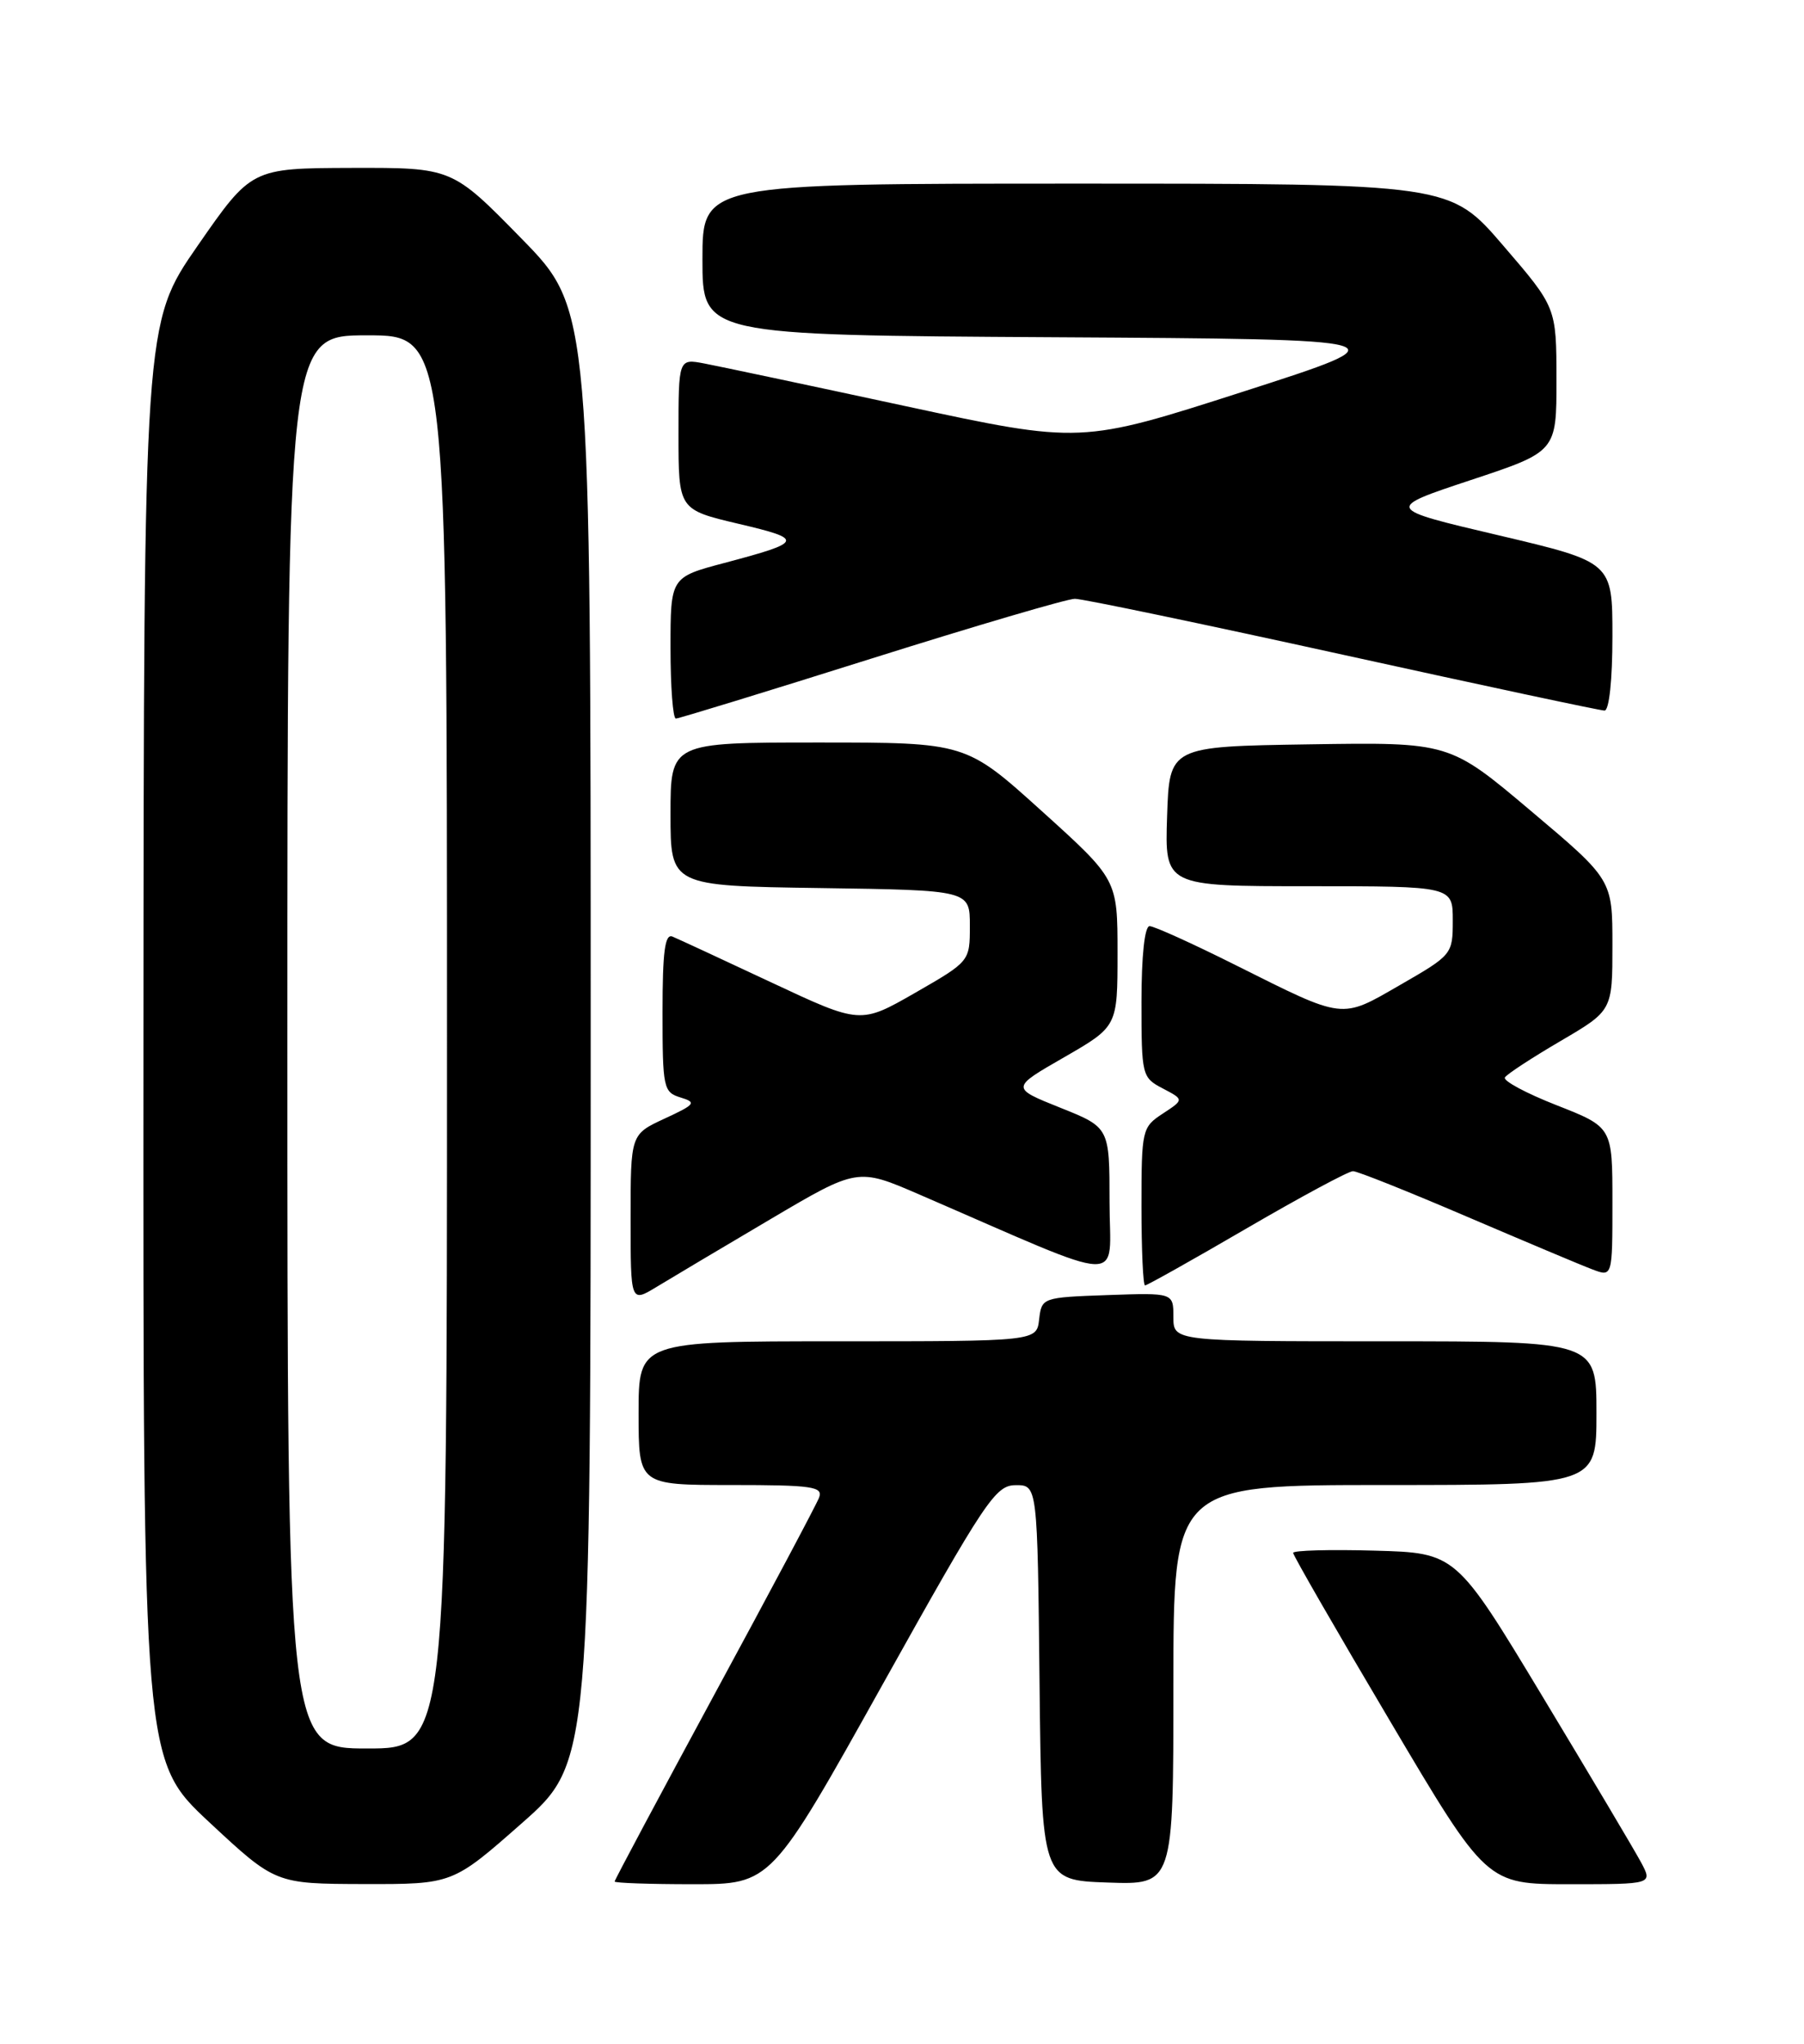 <?xml version="1.0" encoding="UTF-8" standalone="no"?>
<!DOCTYPE svg PUBLIC "-//W3C//DTD SVG 1.1//EN" "http://www.w3.org/Graphics/SVG/1.1/DTD/svg11.dtd" >
<svg xmlns="http://www.w3.org/2000/svg" xmlns:xlink="http://www.w3.org/1999/xlink" version="1.1" viewBox="0 0 226 256">
 <g >
 <path fill="currentColor"
d=" M 65.35 228.38 C 74.00 220.75 74.00 220.75 74.00 129.75 C 74.00 38.74 74.00 38.74 65.32 29.87 C 56.64 21.00 56.64 21.00 44.07 21.03 C 31.50 21.07 31.50 21.07 24.76 30.78 C 18.02 40.50 18.02 40.50 17.97 130.50 C 17.93 220.50 17.93 220.50 26.21 228.23 C 34.50 235.95 34.50 235.95 45.60 235.98 C 56.70 236.00 56.70 236.00 65.35 228.38 Z  M 110.55 211.02 C 123.45 187.91 124.71 186.03 127.23 186.02 C 129.97 186.00 129.97 186.00 130.23 210.75 C 130.50 235.50 130.50 235.50 138.75 235.79 C 147.00 236.08 147.00 236.08 147.00 211.04 C 147.00 186.00 147.00 186.00 173.50 186.00 C 200.00 186.00 200.00 186.00 200.00 177.00 C 200.00 168.00 200.00 168.00 173.50 168.00 C 147.00 168.00 147.00 168.00 147.00 164.96 C 147.00 161.92 147.00 161.92 138.75 162.21 C 130.58 162.50 130.50 162.53 130.18 165.25 C 129.87 168.00 129.87 168.00 104.93 168.00 C 80.00 168.00 80.00 168.00 80.00 177.00 C 80.00 186.00 80.00 186.00 91.61 186.00 C 101.77 186.00 103.14 186.20 102.61 187.58 C 102.28 188.45 96.38 199.54 89.50 212.23 C 82.63 224.93 77.00 235.47 77.00 235.66 C 77.00 235.85 81.41 236.00 86.80 236.00 C 96.61 236.00 96.61 236.00 110.55 211.02 Z  M 205.58 233.25 C 204.77 231.74 199.22 222.40 193.25 212.50 C 182.40 194.50 182.40 194.50 172.20 194.22 C 166.59 194.06 162.00 194.19 162.00 194.50 C 162.00 194.81 167.45 204.28 174.12 215.53 C 186.23 236.00 186.23 236.00 196.64 236.00 C 207.05 236.00 207.05 236.00 205.58 233.25 Z  M 96.46 152.74 C 107.43 146.26 107.43 146.26 115.21 149.63 C 141.79 161.13 139.00 161.02 139.00 150.57 C 139.00 141.21 139.00 141.21 132.82 138.74 C 126.63 136.26 126.63 136.26 133.32 132.42 C 140.00 128.57 140.00 128.57 140.00 119.37 C 140.00 110.16 140.00 110.16 130.50 101.58 C 121.00 93.00 121.00 93.00 102.50 93.00 C 84.00 93.00 84.00 93.00 84.00 101.98 C 84.00 110.96 84.00 110.96 102.75 111.23 C 121.50 111.50 121.50 111.50 121.50 115.95 C 121.50 120.41 121.50 120.41 114.65 124.35 C 107.79 128.28 107.79 128.28 96.65 123.06 C 90.52 120.18 84.94 117.60 84.25 117.31 C 83.30 116.91 83.00 119.17 83.00 126.78 C 83.00 136.27 83.11 136.80 85.25 137.46 C 87.30 138.08 87.12 138.32 83.25 140.11 C 79.00 142.08 79.00 142.08 79.00 152.62 C 79.00 163.16 79.00 163.16 82.25 161.19 C 84.04 160.10 90.43 156.30 96.46 152.74 Z  M 156.20 153.84 C 162.97 149.90 168.95 146.68 169.50 146.69 C 170.05 146.69 176.45 149.25 183.73 152.37 C 191.01 155.48 198.09 158.47 199.48 158.99 C 202.00 159.95 202.00 159.95 202.00 150.56 C 202.00 141.18 202.00 141.18 195.03 138.44 C 191.20 136.94 188.27 135.37 188.53 134.95 C 188.79 134.53 191.93 132.48 195.50 130.39 C 202.00 126.58 202.00 126.58 202.00 118.38 C 202.00 110.18 202.00 110.18 191.79 101.57 C 181.59 92.96 181.59 92.96 164.04 93.23 C 146.50 93.50 146.50 93.50 146.21 102.25 C 145.92 111.00 145.92 111.00 163.96 111.00 C 182.00 111.00 182.00 111.00 182.00 115.29 C 182.00 119.52 181.91 119.62 175.45 123.34 C 167.90 127.69 168.56 127.76 154.77 120.87 C 149.42 118.19 144.58 116.00 144.02 116.00 C 143.40 116.00 143.00 119.71 143.00 125.47 C 143.00 134.71 143.06 134.97 145.67 136.33 C 148.34 137.73 148.34 137.73 145.67 139.48 C 143.07 141.18 143.00 141.51 143.00 151.12 C 143.00 156.55 143.20 161.00 143.45 161.00 C 143.70 161.00 149.44 157.78 156.20 153.84 Z  M 109.13 82.50 C 122.22 78.38 133.70 75.00 134.66 75.00 C 135.62 75.00 150.71 78.15 168.21 82.00 C 185.71 85.85 200.47 89.00 201.01 89.00 C 201.59 89.00 202.00 85.17 202.00 79.70 C 202.00 70.41 202.00 70.41 187.75 67.05 C 173.50 63.70 173.50 63.70 184.25 60.13 C 195.00 56.57 195.00 56.57 194.99 47.53 C 194.98 38.50 194.98 38.50 188.31 30.75 C 181.65 23.00 181.65 23.00 134.82 23.00 C 88.00 23.00 88.00 23.00 88.00 32.49 C 88.00 41.98 88.00 41.98 132.05 42.24 C 176.11 42.50 176.11 42.50 155.75 49.05 C 135.40 55.59 135.40 55.59 113.45 50.87 C 101.38 48.27 90.04 45.87 88.25 45.53 C 85.00 44.91 85.00 44.91 85.00 54.37 C 85.00 63.83 85.00 63.83 92.53 65.61 C 100.79 67.55 100.67 67.88 90.75 70.51 C 84.00 72.30 84.00 72.30 84.00 81.15 C 84.00 86.02 84.30 90.00 84.67 90.00 C 85.04 90.00 96.05 86.62 109.13 82.50 Z  M 36.00 130.50 C 36.00 42.00 36.00 42.00 46.00 42.00 C 56.00 42.00 56.00 42.00 56.00 130.50 C 56.00 219.00 56.00 219.00 46.00 219.00 C 36.00 219.00 36.00 219.00 36.00 130.50 Z "/>
</g>
</svg>